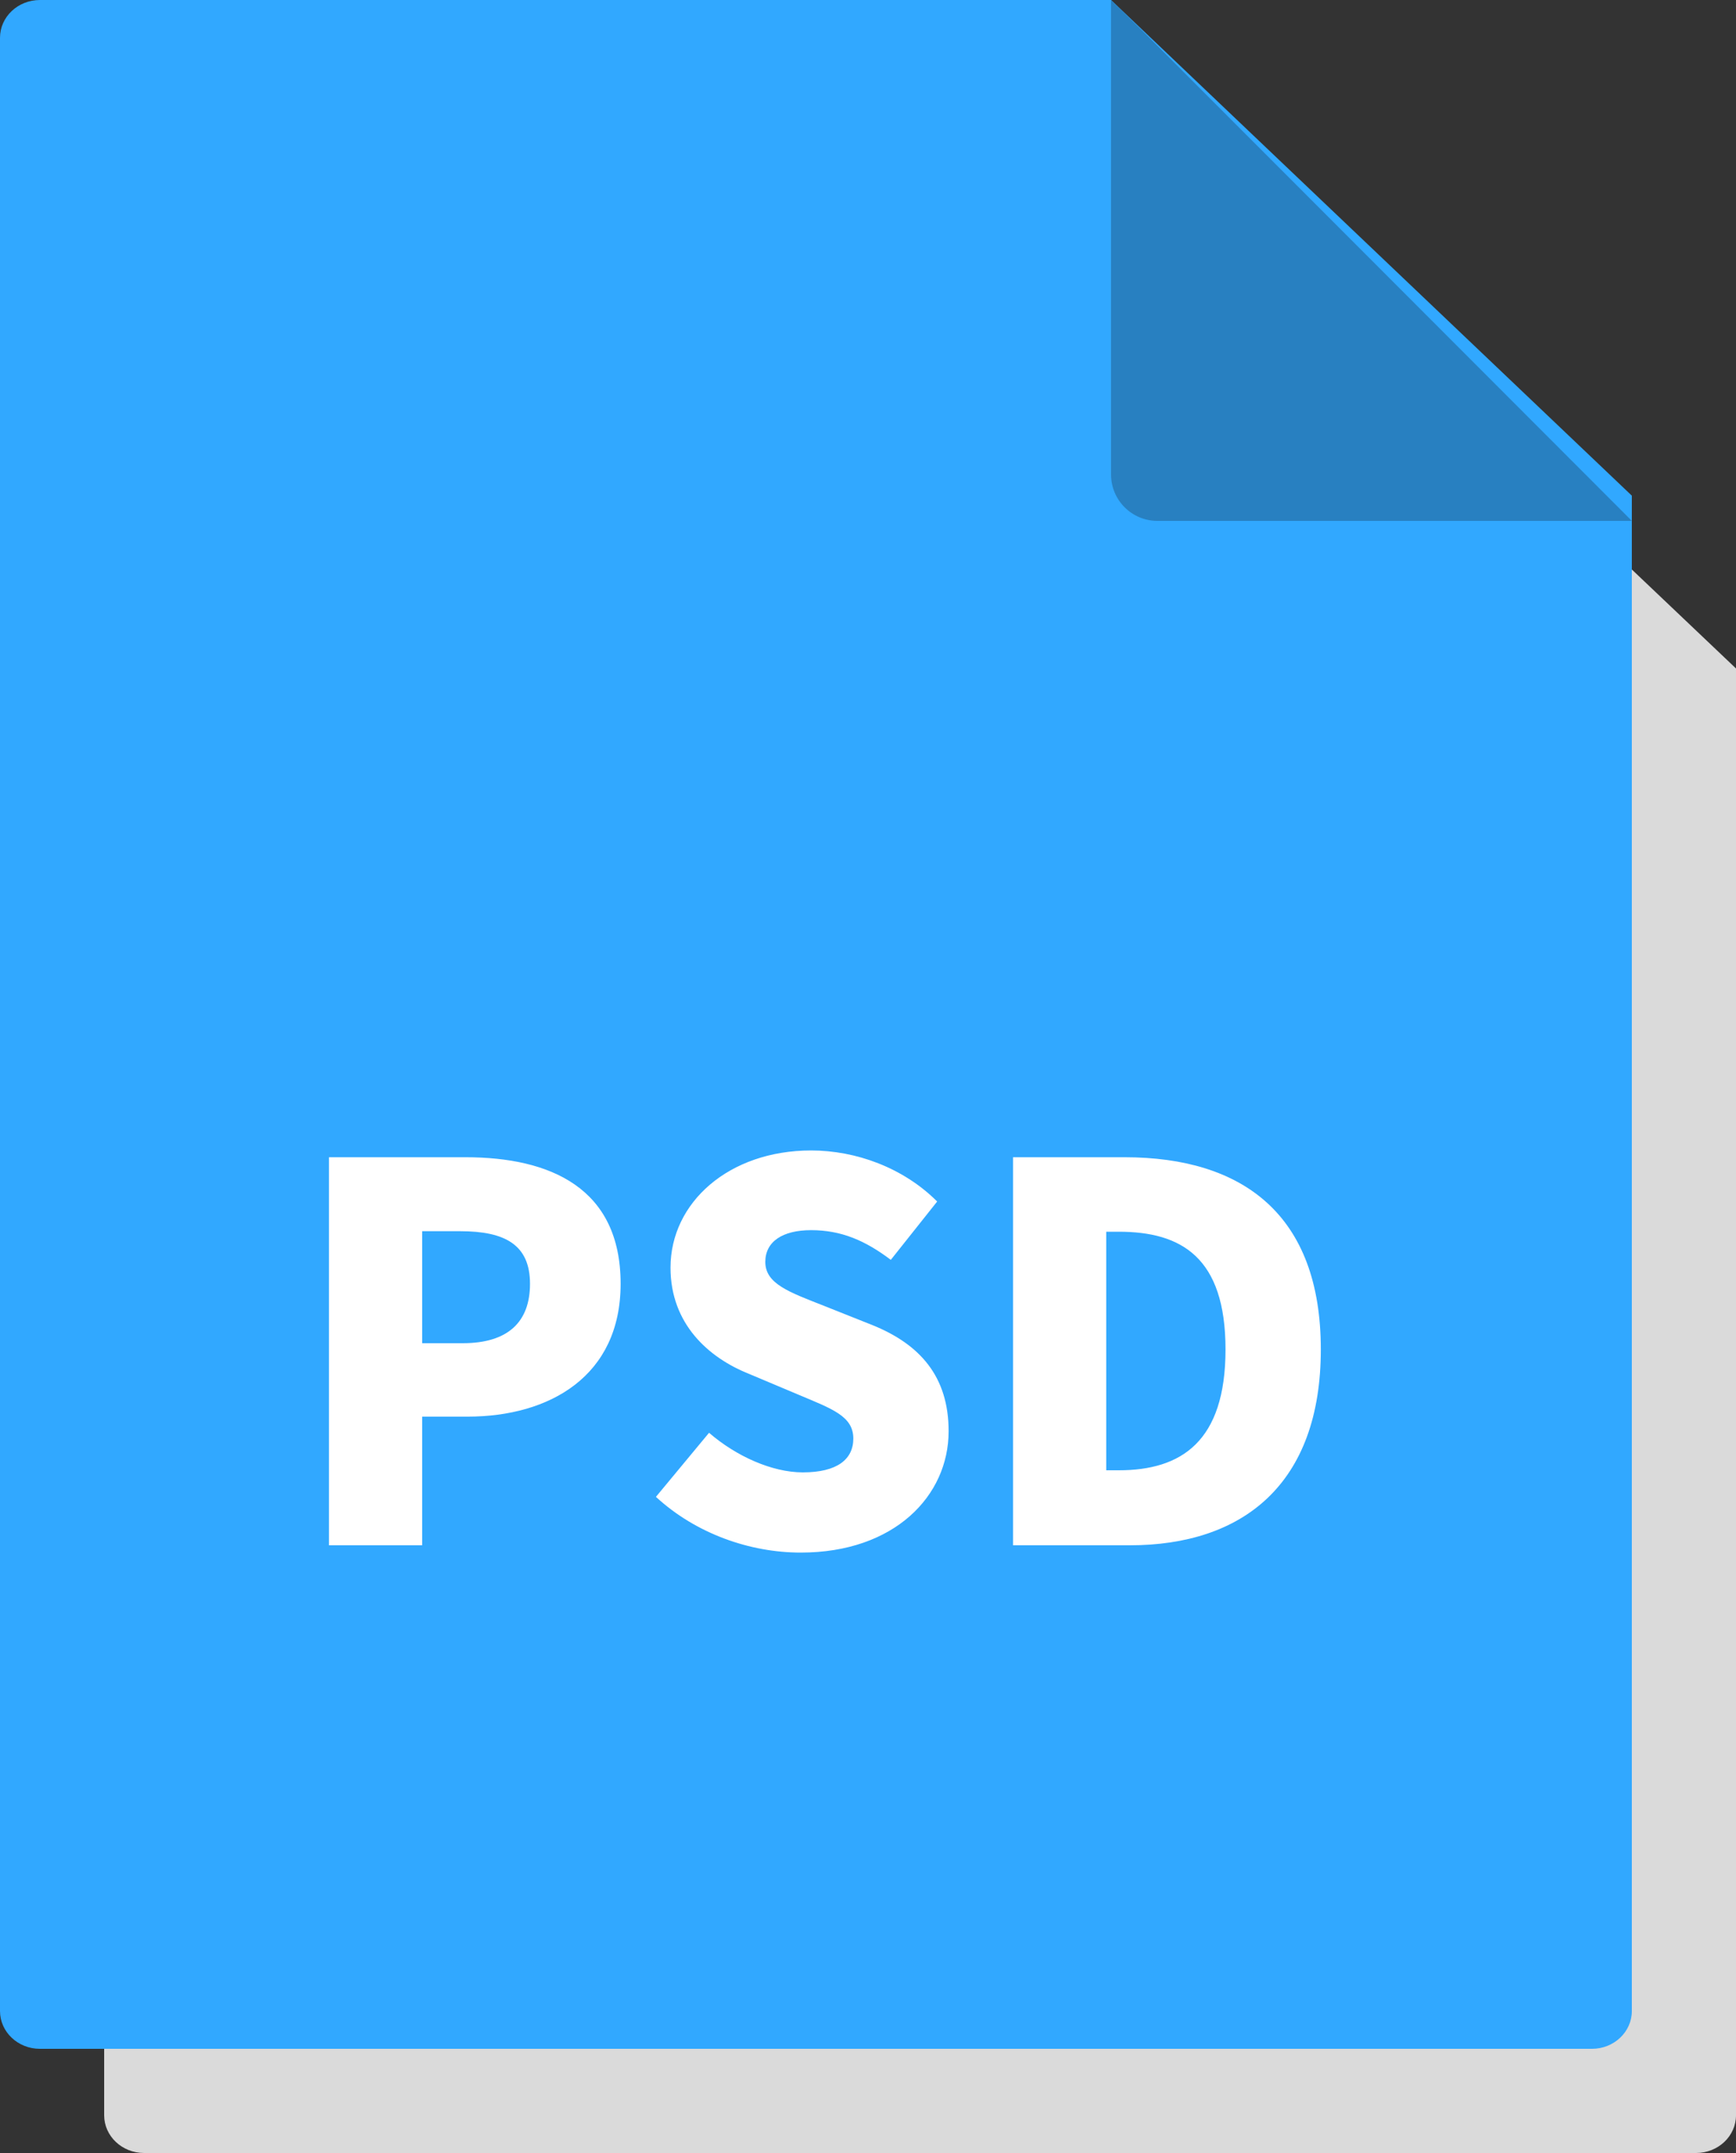 <svg width="100" height="124" viewBox="0 0 100 124" fill="none" xmlns="http://www.w3.org/2000/svg">
<rect x="0" y="0" width="100" height="124" fill="#333333" stroke="none"/>
<path d="M70 10H8.299C7.031 10 6 10.971 6 12.174V121.826C6 123.025 7.027 124 8.299 124H97.701C98.969 124 100 123.029 100 121.826V38.5L71 10.95L70 10Z" fill="#DADADA"/>
<path d="M64 0H2.299C1.031 0 0 0.973 0 2.178V115.822C0 117.023 1.026 118 2.299 118H91.701C92.969 118 94 117.027 94 115.822V28.548L65 0.952L64 0Z" fill="#31A8FF"/>
<path d="M18.95 89V66.65H26.81C31.7 66.65 35.75 68.42 35.75 73.94C35.75 79.25 31.67 81.59 26.93 81.59H24.32V89H18.95ZM24.32 77.36H26.66C29.27 77.36 30.53 76.13 30.53 73.94C30.53 71.69 29.09 70.91 26.51 70.91H24.32V77.36ZM46.124 89.42C43.214 89.42 40.094 88.34 37.784 86.21L40.844 82.52C42.404 83.87 44.474 84.8 46.244 84.8C48.224 84.8 49.154 84.05 49.154 82.85C49.154 81.56 47.924 81.14 46.004 80.33L43.154 79.13C40.814 78.2 38.624 76.25 38.624 73.01C38.624 69.26 41.984 66.26 46.724 66.26C49.304 66.26 52.034 67.25 53.984 69.2L51.314 72.56C49.844 71.45 48.464 70.85 46.724 70.85C45.074 70.85 44.084 71.51 44.084 72.68C44.084 73.94 45.464 74.42 47.444 75.2L50.234 76.31C52.994 77.42 54.644 79.28 54.644 82.43C54.644 86.15 51.524 89.42 46.124 89.42ZM58.354 89V66.65H64.774C71.584 66.65 76.084 69.95 76.084 77.72C76.084 85.49 71.584 89 65.074 89H58.354ZM63.724 84.68H64.444C68.044 84.68 70.594 83.03 70.594 77.72C70.594 72.41 68.044 70.94 64.444 70.94H63.724V84.68Z" fill="white"/>
<path d="M66.67 30C66.67 30 81.801 30 91.496 30H94L65.77 1.734L64 0V27.326C64 28.805 65.198 30 66.67 30Z" fill="#2880C1"/>
</svg>
